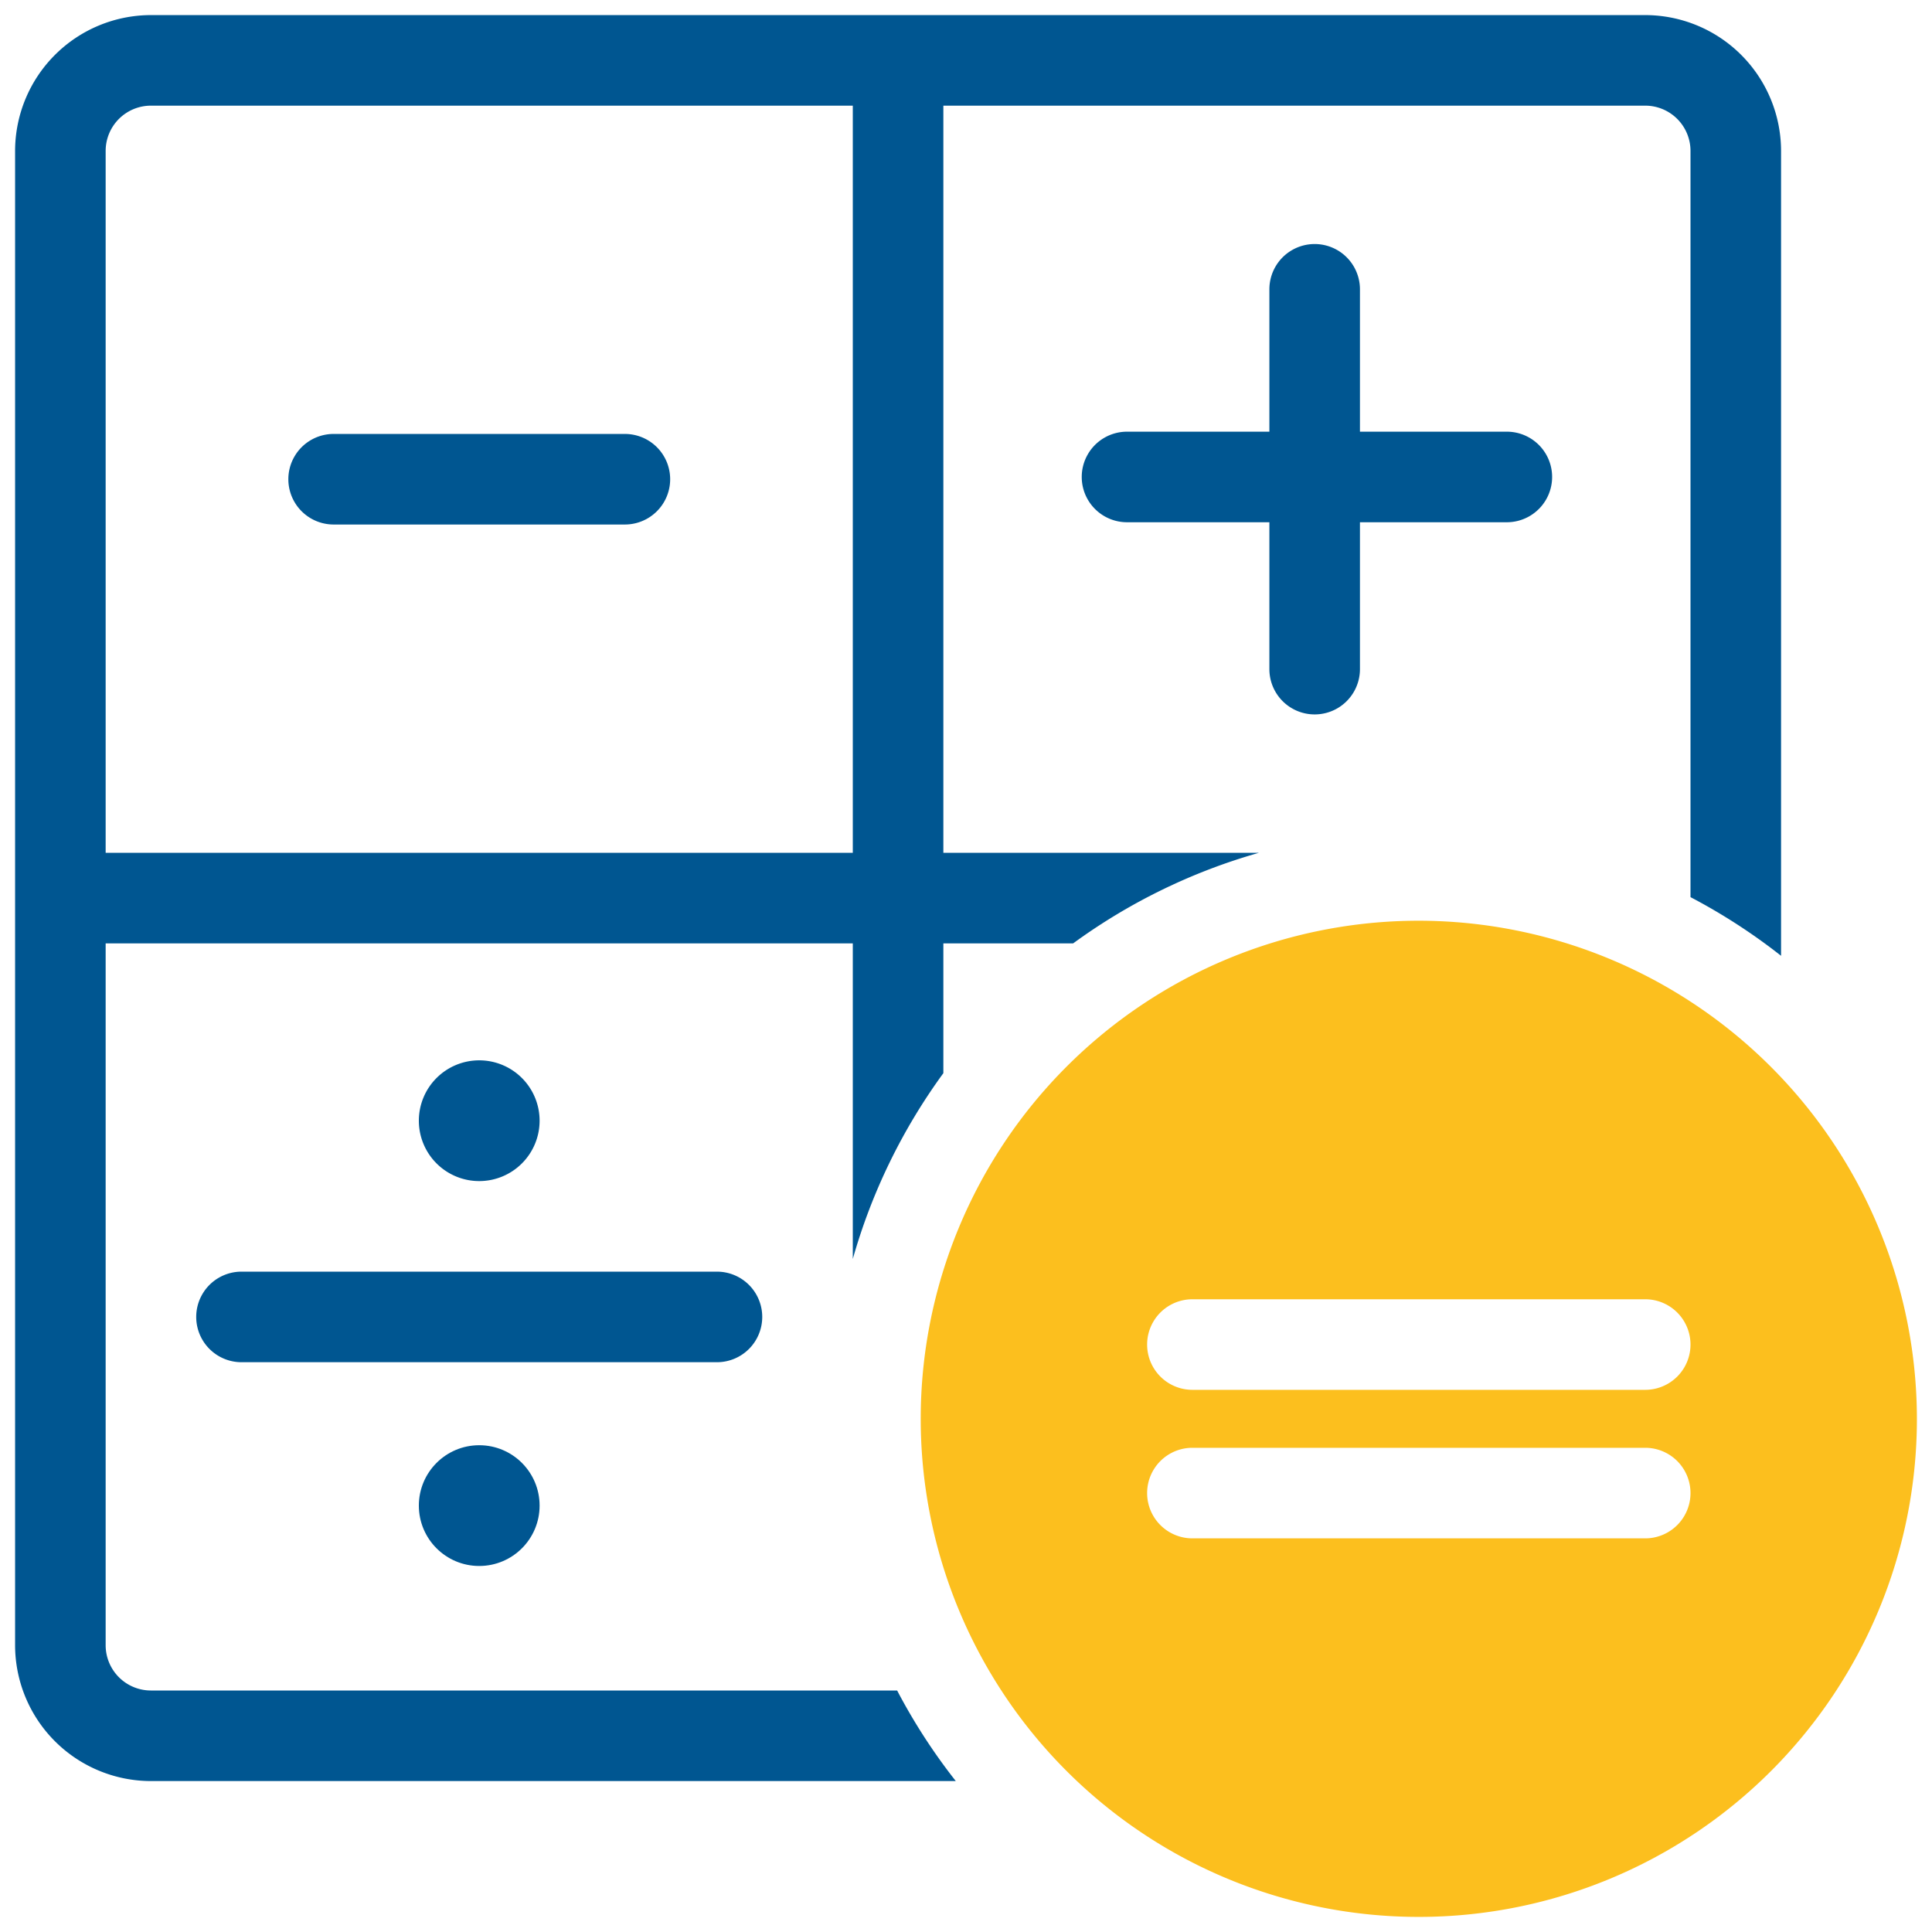 <?xml version="1.0"?>
<svg xmlns="http://www.w3.org/2000/svg" xmlns:xlink="http://www.w3.org/1999/xlink" xmlns:svgjs="http://svgjs.com/svgjs" version="1.1" width="512" height="512" x="0" y="0" viewBox="0 0 64 64" style="enable-background:new 0 0 512 512" xml:space="preserve" class=""><g><path xmlns="http://www.w3.org/2000/svg" d="m47 30.5a16.5 16.5 0 1 0 16.5 16.5 16.519 16.519 0 0 0 -16.5-16.5zm7.5 20.46h-15a1.5 1.5 0 0 1 0-3h15a1.5 1.5 0 0 1 0 3zm0-4.92h-15a1.5 1.5 0 0 1 0-3h15a1.5 1.5 0 0 1 0 3z" fill="#fcbf1e" data-original="#3e3ef4" style="" class=""/><path xmlns="http://www.w3.org/2000/svg" d="m11.052 17.375h9.648a1.5 1.5 0 0 0 0-3h-9.648a1.5 1.5 0 0 0 0 3z" fill="#005691" data-original="#000000" style="" class=""/><path xmlns="http://www.w3.org/2000/svg" d="m17.875 37.125a2 2 0 1 0 -2 2 2 2 0 0 0 2-2z" fill="#005691" data-original="#000000" style="" class=""/><circle xmlns="http://www.w3.org/2000/svg" cx="15.875" cy="49.875" r="2" fill="#005691" data-original="#000000" style="" class=""/><path xmlns="http://www.w3.org/2000/svg" d="m25.25 43.625a1.5 1.5 0 0 0 -1.5-1.5h-15.75a1.5 1.5 0 0 0 0 3h15.75a1.5 1.5 0 0 0 1.5-1.5z" fill="#005691" data-original="#000000" style="" class=""/><path xmlns="http://www.w3.org/2000/svg" d="m49.916 14.3h-4.866v-4.716a1.5 1.5 0 0 0 -3 0v4.716h-4.716a1.5 1.5 0 0 0 0 3h4.716v4.866a1.5 1.5 0 0 0 3 0v-4.866h4.866a1.5 1.5 0 0 0 0-3z" fill="#005691" data-original="#000000" style="" class=""/><path xmlns="http://www.w3.org/2000/svg" d="m54.5.5h-49.5a4.505 4.505 0 0 0 -4.5 4.5v49.5a4.505 4.505 0 0 0 4.5 4.5h26.662a19.435 19.435 0 0 1 -1.943-3h-24.719a1.5 1.5 0 0 1 -1.5-1.5v-23.25h24.75v10.455a19.417 19.417 0 0 1 3-6.155v-4.3h4.3a19.417 19.417 0 0 1 6.155-3h-10.455v-24.75h23.25a1.5 1.5 0 0 1 1.5 1.5v24.719a19.435 19.435 0 0 1 3 1.943v-26.662a4.505 4.505 0 0 0 -4.5-4.5zm-26.25 27.75h-24.75v-23.25a1.5 1.5 0 0 1 1.5-1.5h23.25z" fill="#005691" data-original="#000000" style="" class=""/></g></svg>
